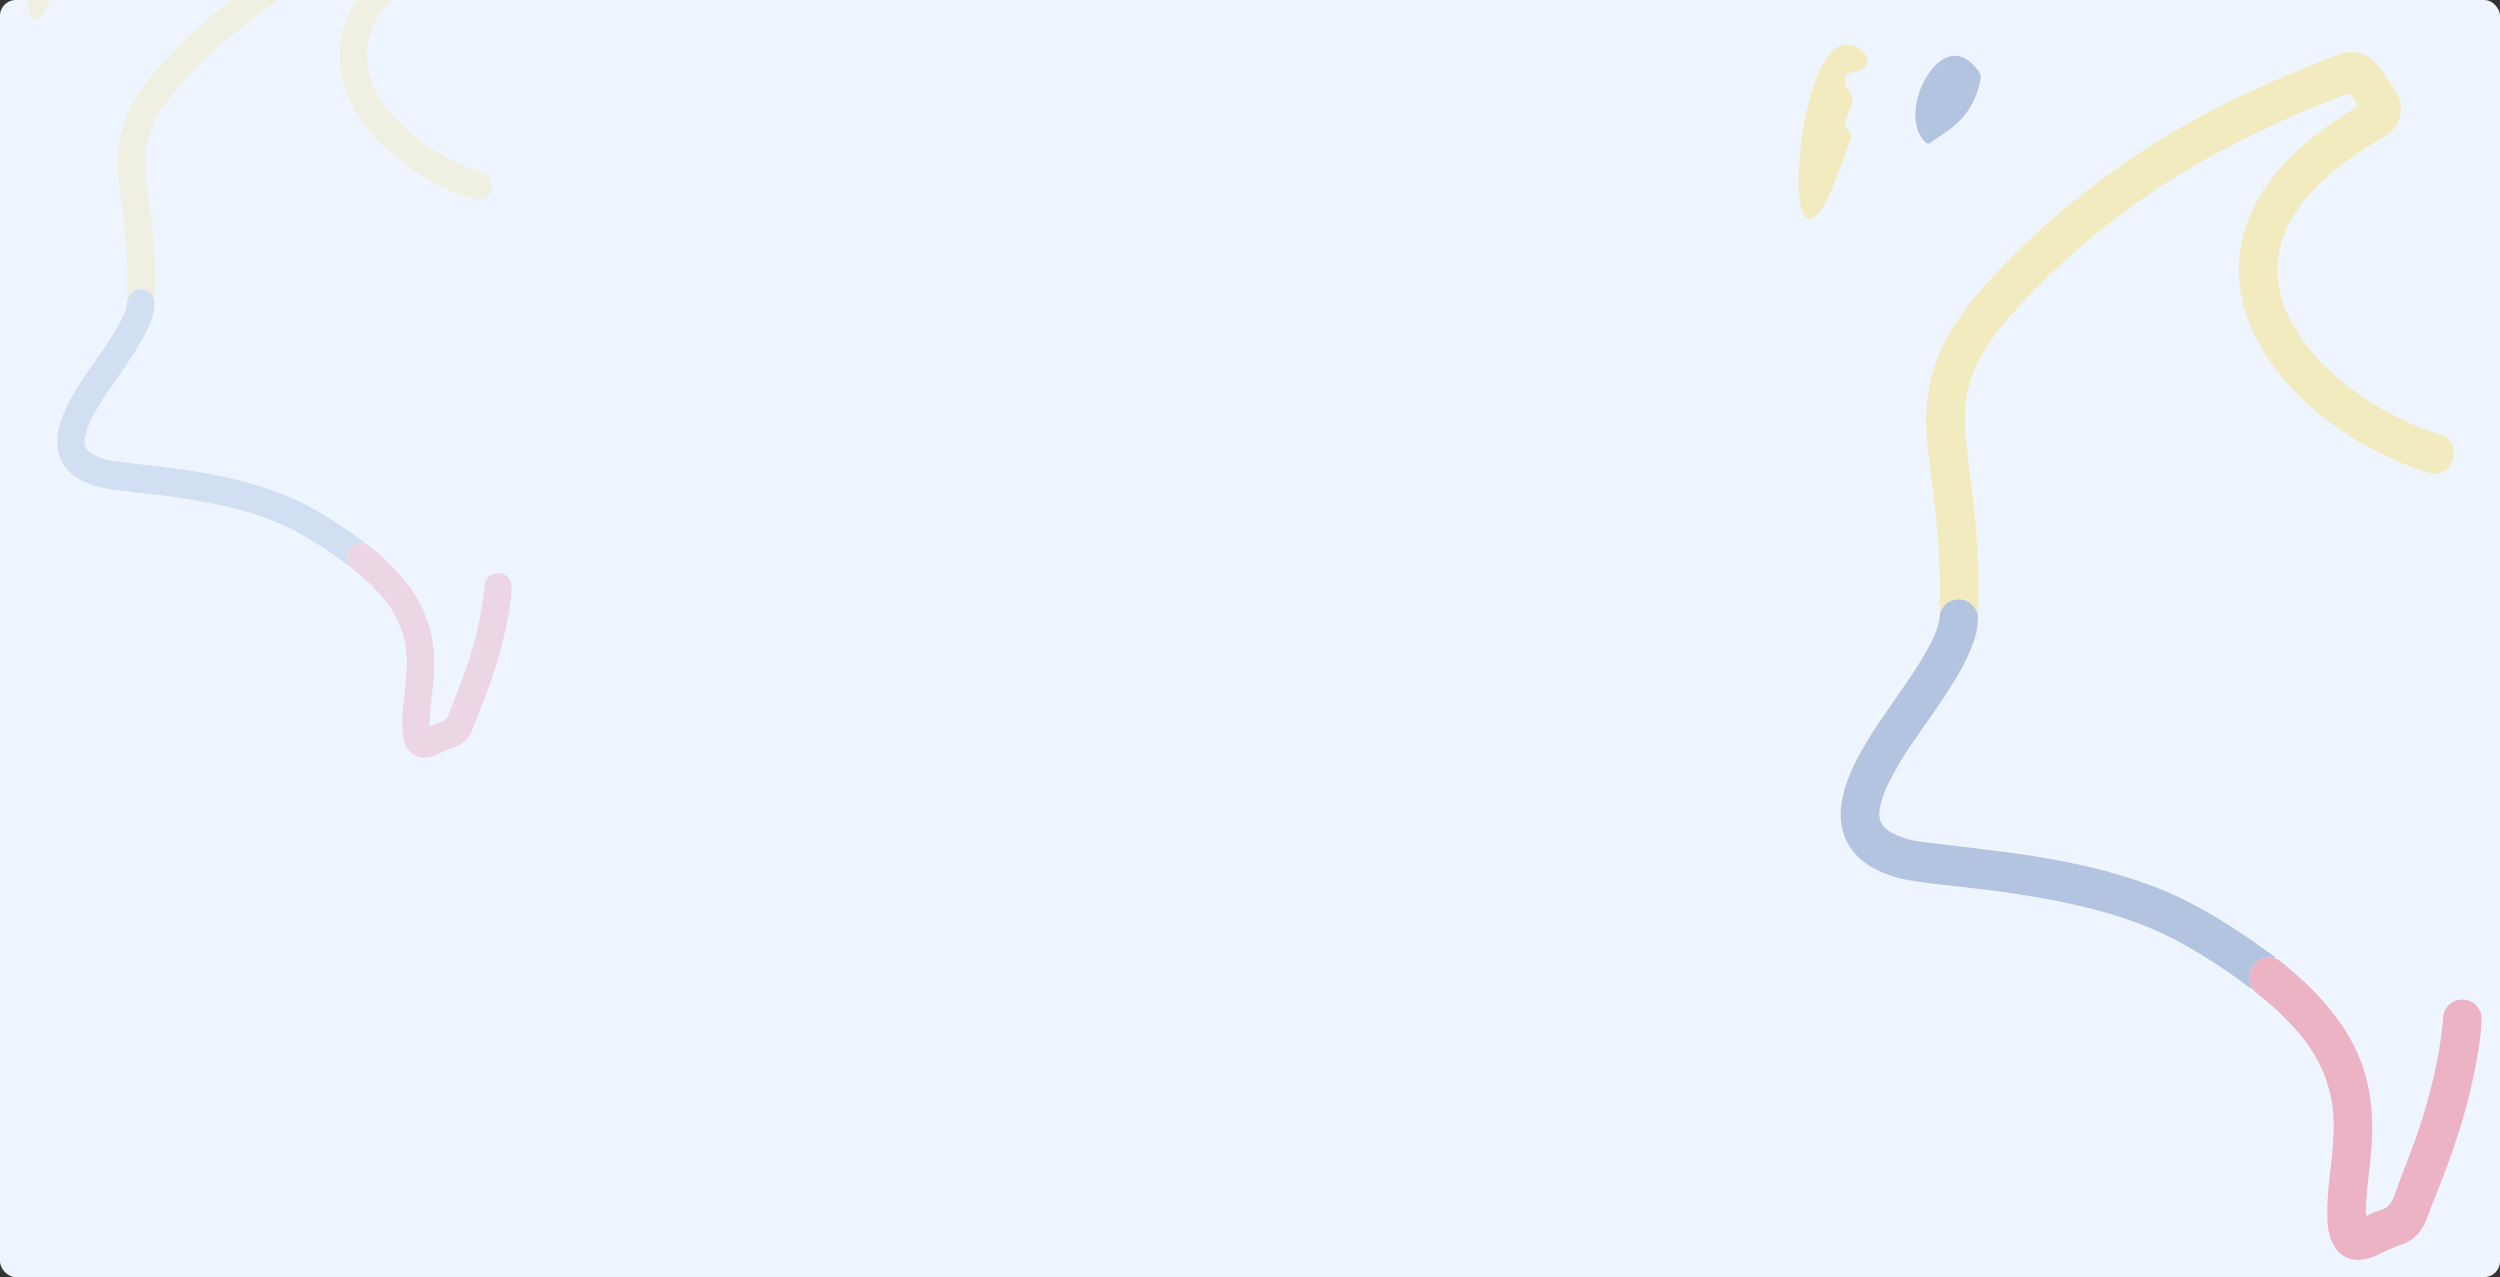 <svg xmlns="http://www.w3.org/2000/svg" xmlns:xlink="http://www.w3.org/1999/xlink" width="1108" height="566" viewBox="0 0 1108 566"><rect x="0" y="0" width="1108" height="566" fill="#333333" stroke="none"/><defs><style>.a{fill:#d5e1ef;}.b{fill:#eef5ff;}.c{clip-path:url(#a);}.d{opacity:0.13;}.e{fill:#ffd01e;}.f{fill:#184393;}.g{fill:#e40626;}.h{opacity:0.28;}</style><clipPath id="a"><rect class="a" width="1108" height="566" rx="7"/></clipPath></defs><g transform="translate(-45 -228)"><rect class="b" width="1108" height="566" rx="7" transform="translate(45 228)"/><g class="c" transform="translate(45 228)"><g class="d" transform="translate(12.108 -46.248)"><path class="e" d="M-1198.182,268.706c-.01-2.6-.032-5.193-.028-7.789a229.963,229.963,0,0,0-1.828-27.673c-.829-6.932-1.843-13.845-2.324-20.819a53.314,53.314,0,0,1,7.318-31.893,108.281,108.281,0,0,1,14.226-18.34c23.352-24.859,50.631-43.795,81.171-57.829,8.7-4,17.525-7.646,26.431-11.1,4.7-1.824,8.835-.856,12.309,2.946a8.451,8.451,0,0,1,.776.888c1.781,2.608,3.633,5.169,5.29,7.86a9.788,9.788,0,0,1,1.471,6.668,10.237,10.237,0,0,1-5.42,7.569,126.83,126.83,0,0,0-14.39,9.666c-5.656,4.484-10.72,9.558-14.418,15.944a30.991,30.991,0,0,0-4.469,17.69,36.214,36.214,0,0,0,4.847,15.639c4.307,7.675,10.255,13.8,17.025,19.108a89.906,89.906,0,0,0,28.7,15.176,6.857,6.857,0,0,1,3.415,2.121,6.422,6.422,0,0,1,.518,7.436,5.947,5.947,0,0,1-6.9,2.651,82,82,0,0,1-10.349-3.8,99.52,99.52,0,0,1-32.784-22.758,62.069,62.069,0,0,1-13.681-21.312c-5.041-13.834-3.655-27.047,3.945-39.547,4.873-8.014,11.419-14.357,18.753-19.889,3.38-2.55,6.915-4.858,10.486-7.107,1.378-.867,1.369-.884.547-2.2-1.767-2.839-1.76-2.822-4.882-1.594a346.779,346.779,0,0,0-37.4,17,241.222,241.222,0,0,0-58.741,43.9,124.766,124.766,0,0,0-13.824,16.1,42.405,42.405,0,0,0-7.2,16.2,53.652,53.652,0,0,0-.345,15.321c.915,9.4,2.488,18.728,3.144,28.154.6,8.625,1.216,17.267.5,25.926-.176-.351-.351-.7-.528-1.053a5.871,5.871,0,0,0-5.207-3.534,5.839,5.839,0,0,0-5.572,3.243C-1197.8,268.019-1197.99,268.363-1198.182,268.706Z" transform="translate(1242.627 -89.984)"/><path class="f" d="M-1243.388,542.406c.192-.343.38-.687.575-1.028a5.838,5.838,0,0,1,5.571-3.243,5.871,5.871,0,0,1,5.208,3.534c.177.35.352.7.528,1.053a21.263,21.263,0,0,1-1.355,8.8,59.146,59.146,0,0,1-5.721,11.739c-3.821,6.329-8.143,12.3-12.322,18.37a104.9,104.9,0,0,0-8.852,14.734,31.2,31.2,0,0,0-2.393,6.725c-.894,4.174.173,6.6,3.855,8.526a28.592,28.592,0,0,0,9.8,2.8c8.928,1.138,17.879,2.083,26.8,3.279,15.507,2.079,30.806,5.129,45.558,10.71,10.641,4.026,20.358,9.832,29.779,16.232,2.579,1.753,5.083,3.624,7.609,5.457.291.211.714.368.651.881-.441-.074-.88-.182-1.324-.215-4.637-.345-7.734,3.765-6.3,8.354.135.433.436.822.319,1.32a3.98,3.98,0,0,1-1.616-1.026,183.54,183.54,0,0,0-21.447-13.772c-9.745-5.277-20.154-8.63-30.832-11.151a296.427,296.427,0,0,0-31.359-5.3c-7.333-.919-14.709-1.484-22-2.735a36.253,36.253,0,0,1-12.025-4.086,18.505,18.505,0,0,1-9.495-12.677,24.357,24.357,0,0,1,.868-12.011,63.515,63.515,0,0,1,6.867-14.689c3.3-5.488,7.054-10.647,10.665-15.911a144.73,144.73,0,0,0,9.452-15.057A22.472,22.472,0,0,0-1243.388,542.406Z" transform="translate(1287.833 -363.684)"/><path class="g" d="M-929.208,839.57c.117-.5-.183-.887-.319-1.32-1.431-4.589,1.667-8.7,6.3-8.354.444.033.883.141,1.325.215a3.8,3.8,0,0,1,1.509.766,95.57,95.57,0,0,1,18.411,18.668A54.291,54.291,0,0,1-892,873.491a75.9,75.9,0,0,1,.385,16.536c-.437,6.308-1.506,12.555-1.691,18.886a4.1,4.1,0,0,0,.214,2.112,26.556,26.556,0,0,1,4.234-1.774c2.489-.581,3.62-2.2,4.472-4.557,3.257-9.032,7.041-17.857,9.7-27.124a148.588,148.588,0,0,0,5.687-28.885,5.985,5.985,0,0,1,6.339-5.628,5.976,5.976,0,0,1,5.7,6.289,77.046,77.046,0,0,1-1.451,12.275A202.789,202.789,0,0,1-870.333,902c-1.3,3.258-2.574,6.528-3.788,9.821a13.055,13.055,0,0,1-8.778,8.543,45.294,45.294,0,0,0-6.035,2.625A16.664,16.664,0,0,1-895,924.842a8.793,8.793,0,0,1-8.882-5.4,16.648,16.648,0,0,1-1.437-5.967,79.151,79.151,0,0,1,.591-14.349c.559-4.893,1.108-9.789,1.276-14.716a43.754,43.754,0,0,0-11.089-31.021,92.854,92.854,0,0,0-12.167-11.641c-.708-.572-1.387-1.183-2.079-1.777-.078-.226-.161-.444-.456-.409Z" transform="translate(1071.635 -542.818)"/><path class="e" d="M-1310.079,128.344a98.722,98.722,0,0,1,4.961-29.93,32.389,32.389,0,0,1,3.892-7.989,11.546,11.546,0,0,1,3.3-3.3c3.75-2.349,7.779.186,9.228,2.969a2.764,2.764,0,0,1-1.164,3.763,9.878,9.878,0,0,1-3.644,1.208c-1.559.308-2.061.956-1.923,2.6A6.607,6.607,0,0,0-1294,101.3a4.027,4.027,0,0,1,.518,4.3c-.444,1.1-.951,2.18-1.43,3.269-.8,1.814-.734,3.509.764,4.916a1.584,1.584,0,0,1,.408,1.928,147.648,147.648,0,0,1-7.1,18.519,26.907,26.907,0,0,1-2.823,4.749,9.111,9.111,0,0,1-1.486,1.556c-1.256,1-2.4.763-3.232-.664a12.021,12.021,0,0,1-1.294-4.562A39.58,39.58,0,0,1-1310.079,128.344Z" transform="translate(1310.107 -86.194)"/><path class="f" d="M-1211.618,113.961a23.856,23.856,0,0,1,5.588-14.735,13.049,13.049,0,0,1,1.533-1.512c3.707-3.122,7.666-2.9,11.023.606,2.8,2.921,2.844,3.364,1.656,7.355a24.115,24.115,0,0,1-9.067,13.019c-1.89,1.376-3.868,2.623-5.75,4.011-.891.657-1.46.408-2.133-.31a11.5,11.5,0,0,1-2.847-7.435C-1211.638,114.627-1211.618,114.293-1211.618,113.961Z" transform="translate(1248.341 -91.921)"/></g><g class="h" transform="translate(797.117 19.67)"><path class="e" d="M-1196.4,341.013c-.014-3.661-.046-7.322-.04-10.983a324.275,324.275,0,0,0-2.578-39.021c-1.169-9.775-2.6-19.522-3.277-29.356-1.11-16.108,2.032-31.157,10.319-44.971a152.686,152.686,0,0,1,20.059-25.861c32.927-35.052,71.392-61.753,114.455-81.542,12.262-5.635,24.711-10.782,37.268-15.654,6.627-2.572,12.458-1.207,17.356,4.154a11.9,11.9,0,0,1,1.094,1.252c2.511,3.678,5.123,7.289,7.459,11.083a13.8,13.8,0,0,1,2.074,9.4c-.724,4.98-3.592,8.279-7.642,10.673a178.841,178.841,0,0,0-20.291,13.629c-7.975,6.323-15.116,13.477-20.33,22.482-4.442,7.673-6.849,15.94-6.3,24.943a51.064,51.064,0,0,0,6.835,22.051c6.073,10.822,14.46,19.458,24.006,26.943a126.773,126.773,0,0,0,40.464,21.4,9.671,9.671,0,0,1,4.816,2.991,9.056,9.056,0,0,1,.73,10.485,8.385,8.385,0,0,1-9.732,3.738A115.63,115.63,0,0,1-994.25,273.5c-17.373-7.657-32.989-18.053-46.227-32.09-8.251-8.749-15.094-18.533-19.29-30.05-7.107-19.507-5.153-38.138,5.563-55.763,6.871-11.3,16.1-20.244,26.442-28.044,4.767-3.6,9.75-6.85,14.786-10.021,1.944-1.223,1.93-1.246.771-3.108-2.491-4-2.482-3.979-6.884-2.247a488.982,488.982,0,0,0-52.734,23.976,340.134,340.134,0,0,0-82.827,61.9c-6.974,7.133-13.771,14.422-19.492,22.7-4.794,6.94-8.545,14.386-10.158,22.84a75.652,75.652,0,0,0-.486,21.6c1.29,13.255,3.508,26.408,4.434,39.7.848,12.162,1.714,24.347.7,36.557-.248-.5-.495-.991-.745-1.484a8.279,8.279,0,0,0-7.343-4.983,8.233,8.233,0,0,0-7.856,4.573C-1195.869,340.044-1196.135,340.53-1196.4,341.013Z" transform="translate(1259.075 -89.008)"/><path class="f" d="M-1230.593,544.159c.27-.483.536-.969.811-1.449a8.232,8.232,0,0,1,7.856-4.572,8.279,8.279,0,0,1,7.343,4.983c.25.494.5.989.744,1.484a29.987,29.987,0,0,1-1.91,12.412,83.4,83.4,0,0,1-8.067,16.552c-5.387,8.925-11.482,17.341-17.375,25.9a147.92,147.92,0,0,0-12.482,20.776,43.983,43.983,0,0,0-3.374,9.483c-1.261,5.886.244,9.3,5.436,12.022a40.319,40.319,0,0,0,13.818,3.947c12.589,1.6,25.21,2.937,37.787,4.624,21.865,2.932,43.438,7.232,64.239,15.1,15.005,5.676,28.706,13.863,41.99,22.888,3.637,2.471,7.167,5.11,10.73,7.7.41.3,1.007.519.918,1.242-.622-.1-1.241-.256-1.868-.3-6.538-.486-10.906,5.309-8.888,11.78.191.611.615,1.159.45,1.862a5.61,5.61,0,0,1-2.278-1.447,258.8,258.8,0,0,0-30.241-19.419c-13.74-7.44-28.419-12.169-43.474-15.724a418.011,418.011,0,0,0-44.217-7.472c-10.341-1.3-20.741-2.093-31.024-3.856a51.117,51.117,0,0,1-16.956-5.761c-6.93-3.962-11.687-9.729-13.388-17.875-1.2-5.747-.411-11.386,1.225-16.937,2.188-7.426,5.749-14.165,9.683-20.713,4.65-7.738,9.947-15.012,15.038-22.435,4.723-6.888,9.457-13.77,13.327-21.232C-1232.538,553.47-1230.76,549.078-1230.593,544.159Z" transform="translate(1293.262 -292.153)"/><path class="g" d="M-928.934,843.546c.165-.7-.259-1.251-.449-1.862-2.018-6.471,2.35-12.266,8.888-11.78.627.046,1.246.2,1.868.3a5.356,5.356,0,0,1,2.127,1.08c9.66,7.71,18.635,16.143,25.96,26.323a76.554,76.554,0,0,1,14.069,33.766,107.034,107.034,0,0,1,.543,23.316c-.617,8.895-2.123,17.7-2.384,26.631a5.784,5.784,0,0,0,.3,2.978,37.442,37.442,0,0,1,5.971-2.5c3.509-.819,5.1-3.1,6.305-6.425,4.593-12.735,9.928-25.179,13.671-38.246,3.821-13.34,6.888-26.822,8.019-40.73a8.439,8.439,0,0,1,8.938-7.936,8.426,8.426,0,0,1,8.031,8.867,108.627,108.627,0,0,1-2.046,17.308c-3.43,19.663-9.436,38.513-16.795,56.935-1.835,4.593-3.63,9.205-5.342,13.849-2.254,6.113-6.263,10.182-12.377,12.046a63.882,63.882,0,0,0-8.509,3.7,23.5,23.5,0,0,1-8.549,2.614c-5.565.348-10.09-2.384-12.525-7.614a23.475,23.475,0,0,1-2.026-8.413,111.61,111.61,0,0,1,.833-20.232c.788-6.9,1.562-13.8,1.8-20.75.574-16.789-4.9-31.268-15.637-43.742a130.92,130.92,0,0,0-17.156-16.415c-1-.806-1.955-1.669-2.932-2.505-.11-.318-.227-.626-.643-.577Z" transform="translate(1129.761 -425.11)"/><path class="e" d="M-1310.068,145.628c.379-14.41,2.274-28.56,6.995-42.2a45.673,45.673,0,0,1,5.487-11.265,16.28,16.28,0,0,1,4.657-4.66c5.288-3.312,10.968.262,13.012,4.187,1.043,2,.343,4.005-1.641,5.307a13.928,13.928,0,0,1-5.138,1.7c-2.2.435-2.906,1.348-2.712,3.661a9.317,9.317,0,0,0,2.011,5.135,5.678,5.678,0,0,1,.73,6.068c-.625,1.557-1.341,3.074-2.016,4.609-1.124,2.558-1.035,4.949,1.077,6.931a2.234,2.234,0,0,1,.575,2.719c-2.919,8.878-5.933,17.713-10.012,26.113a37.93,37.93,0,0,1-3.981,6.7,12.85,12.85,0,0,1-2.095,2.193c-1.771,1.417-3.387,1.076-4.557-.936a16.947,16.947,0,0,1-1.825-6.432A55.821,55.821,0,0,1-1310.068,145.628Z" transform="translate(1310.107 -86.194)"/><path class="f" d="M-1211.615,121.522a33.639,33.639,0,0,1,7.88-20.778,18.4,18.4,0,0,1,2.161-2.132c5.227-4.4,10.809-4.086,15.543.854,3.948,4.119,4.01,4.743,2.336,10.371a34,34,0,0,1-12.785,18.357c-2.665,1.941-5.454,3.7-8.108,5.656-1.256.926-2.059.575-3.008-.438-2.749-2.931-3.745-6.552-4.015-10.484C-1211.642,122.462-1211.615,121.99-1211.615,121.522Z" transform="translate(1263.396 -90.445)"/></g></g></g></svg>